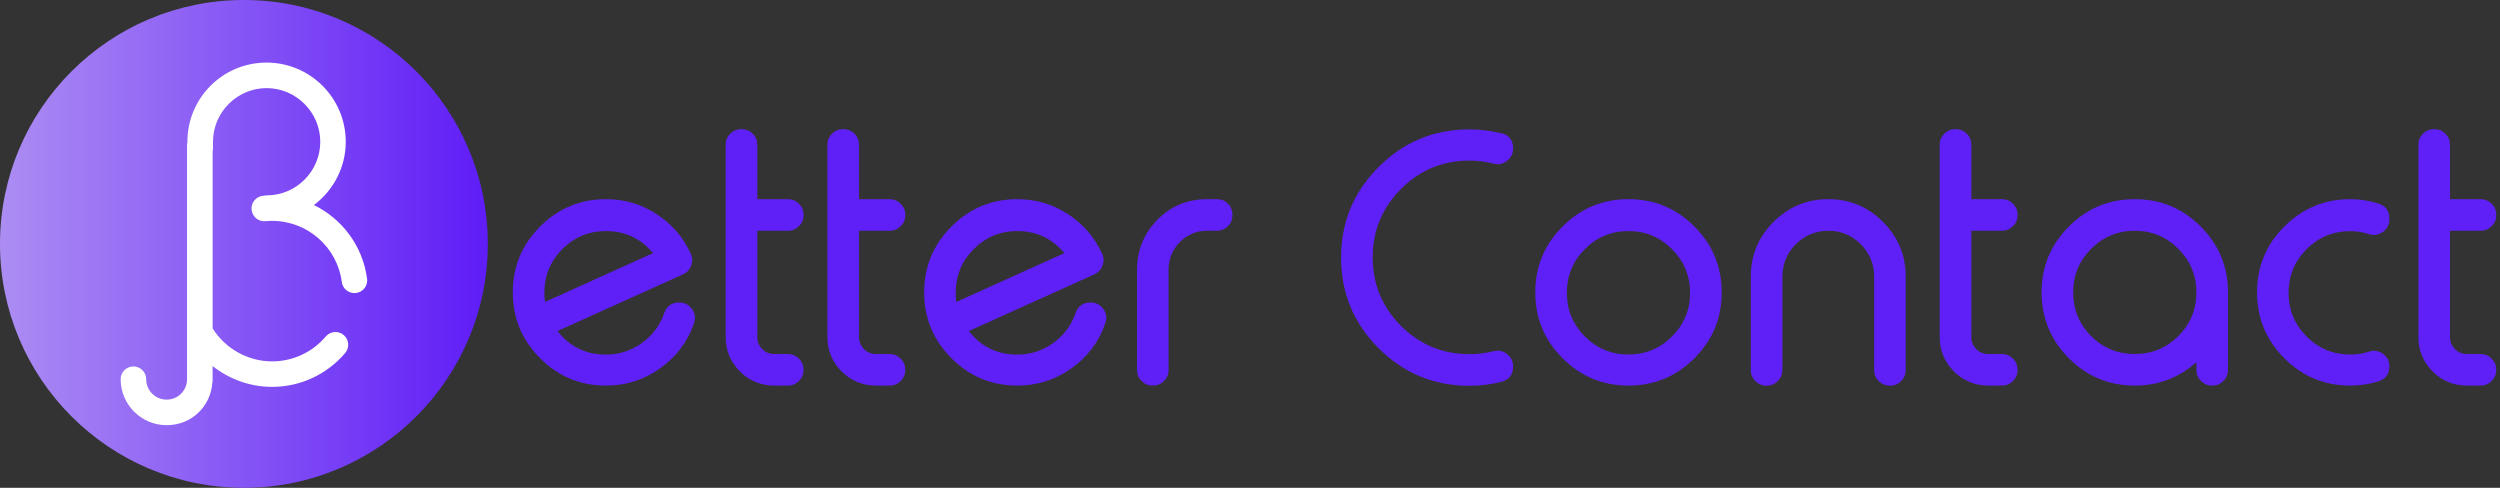 <svg width="123" height="24" viewBox="0 0 123 24" fill="none" xmlns="http://www.w3.org/2000/svg">
<rect x="0" y="0" width="123" height="24" fill="#333333" stroke="none"/>
<path d="M12 24C18.627 24 24 18.627 24 12C24 5.373 18.627 0 12 0C5.373 0 0 5.373 0 12C0 18.627 5.373 24 12 24Z" fill="url(#paint0_linear_21_34)"/>
<path d="M18.059 13.714C17.851 12.103 16.83 10.764 15.445 10.088C16.393 9.376 17.011 8.248 17.011 6.974C17.011 4.825 15.264 3.079 13.116 3.079C10.967 3.079 9.248 4.803 9.221 6.919C9.221 6.924 9.221 6.984 9.221 7.054H9.203V18.579C9.203 18.579 9.203 18.597 9.203 18.604C9.203 18.622 9.203 18.64 9.203 18.657C9.203 19.213 8.753 19.662 8.198 19.662C7.642 19.662 7.192 19.213 7.192 18.657C7.192 18.31 6.911 18.029 6.564 18.029C6.217 18.029 5.936 18.31 5.936 18.657C5.936 19.904 6.951 20.919 8.198 20.919C9.444 20.919 10.387 19.971 10.452 18.783H10.46V18.009C11.281 18.66 12.312 19.034 13.387 19.034C14.774 19.034 16.086 18.426 16.983 17.368C17.207 17.104 17.174 16.707 16.911 16.483C16.647 16.26 16.25 16.292 16.026 16.556C15.367 17.333 14.405 17.78 13.39 17.78C12.206 17.78 11.093 17.162 10.462 16.159V7.449C10.472 7.404 10.48 7.356 10.48 7.308C10.48 7.293 10.48 6.969 10.48 6.939C10.497 5.504 11.681 4.335 13.118 4.335C14.556 4.335 15.757 5.519 15.757 6.974C15.757 8.429 14.573 9.613 13.118 9.613C13.066 9.613 13.018 9.62 12.97 9.633C12.96 9.633 12.953 9.633 12.942 9.633C12.596 9.665 12.344 9.972 12.377 10.316C12.41 10.661 12.719 10.917 13.06 10.882C13.169 10.872 13.279 10.867 13.39 10.867C15.121 10.867 16.594 12.158 16.815 13.872C16.855 14.189 17.127 14.42 17.438 14.42C17.466 14.42 17.491 14.42 17.519 14.415C17.863 14.37 18.107 14.056 18.062 13.711L18.059 13.714Z" fill="white"/>
<path d="M33.982 12.48C34.072 12.671 34.08 12.867 34.007 13.068C33.934 13.264 33.798 13.407 33.605 13.498C32.821 13.85 31.791 14.315 30.514 14.893C28.928 15.609 27.9 16.074 27.43 16.287C28.036 17.061 28.83 17.446 29.815 17.446C30.471 17.446 31.064 17.252 31.597 16.865C32.112 16.491 32.474 16.003 32.68 15.403C32.803 15.056 33.05 14.883 33.419 14.883C33.683 14.883 33.892 14.991 34.05 15.209C34.201 15.423 34.231 15.654 34.143 15.905C33.829 16.813 33.281 17.546 32.497 18.107C31.695 18.685 30.803 18.971 29.818 18.971C28.551 18.971 27.471 18.524 26.576 17.627C25.679 16.73 25.231 15.649 25.231 14.385C25.231 13.121 25.679 12.038 26.576 11.143C27.473 10.246 28.554 9.799 29.818 9.799C30.73 9.799 31.564 10.047 32.321 10.547C33.065 11.035 33.62 11.678 33.984 12.48H33.982ZM29.815 11.369C28.976 11.369 28.257 11.666 27.664 12.259C27.076 12.852 26.782 13.568 26.782 14.41C26.782 14.561 26.792 14.709 26.815 14.855L32.132 12.452C31.527 11.731 30.755 11.369 29.813 11.369H29.815Z" fill="#5F20F7"/>
<path d="M36.495 6.356C36.701 6.356 36.882 6.428 37.033 6.574C37.184 6.725 37.259 6.908 37.259 7.12V9.799H38.772C38.978 9.799 39.159 9.874 39.31 10.025C39.461 10.175 39.536 10.359 39.536 10.57V10.588C39.536 10.801 39.461 10.98 39.31 11.125C39.159 11.276 38.978 11.352 38.772 11.352H37.259V16.586C37.259 16.815 37.34 17.011 37.503 17.174C37.666 17.338 37.865 17.418 38.098 17.418H38.769C38.975 17.418 39.156 17.494 39.307 17.644C39.458 17.795 39.533 17.979 39.533 18.19V18.207C39.533 18.421 39.458 18.599 39.307 18.745C39.156 18.896 38.975 18.971 38.769 18.971H38.098C37.438 18.971 36.872 18.74 36.402 18.275C35.937 17.805 35.703 17.242 35.703 16.586V7.12C35.703 6.906 35.779 6.725 35.93 6.574C36.08 6.428 36.259 6.356 36.467 6.356H36.493H36.495Z" fill="#5F20F7"/>
<path d="M41.501 6.356C41.707 6.356 41.888 6.428 42.039 6.574C42.19 6.725 42.265 6.908 42.265 7.12V9.799H43.778C43.984 9.799 44.165 9.874 44.316 10.025C44.467 10.175 44.542 10.359 44.542 10.57V10.588C44.542 10.801 44.467 10.98 44.316 11.125C44.165 11.276 43.984 11.352 43.778 11.352H42.265V16.586C42.265 16.815 42.346 17.011 42.509 17.174C42.672 17.338 42.871 17.418 43.105 17.418H43.776C43.982 17.418 44.163 17.494 44.313 17.644C44.464 17.795 44.539 17.979 44.539 18.19V18.207C44.539 18.421 44.464 18.599 44.313 18.745C44.163 18.896 43.982 18.971 43.776 18.971H43.105C42.444 18.971 41.878 18.74 41.408 18.275C40.943 17.805 40.709 17.242 40.709 16.586V7.12C40.709 6.906 40.785 6.725 40.936 6.574C41.087 6.428 41.265 6.356 41.474 6.356H41.499H41.501Z" fill="#5F20F7"/>
<path d="M54.22 12.48C54.31 12.671 54.318 12.867 54.245 13.068C54.172 13.264 54.036 13.407 53.843 13.498C53.059 13.85 52.029 14.315 50.752 14.893C49.166 15.609 48.138 16.074 47.668 16.287C48.274 17.061 49.068 17.446 50.053 17.446C50.709 17.446 51.302 17.252 51.835 16.865C52.35 16.491 52.712 16.003 52.918 15.403C53.041 15.056 53.288 14.883 53.657 14.883C53.921 14.883 54.129 14.991 54.288 15.209C54.438 15.423 54.469 15.654 54.381 15.905C54.067 16.813 53.519 17.546 52.735 18.107C51.933 18.685 51.041 18.971 50.056 18.971C48.789 18.971 47.709 18.524 46.814 17.627C45.917 16.73 45.469 15.649 45.469 14.385C45.469 13.121 45.917 12.038 46.814 11.143C47.711 10.246 48.792 9.799 50.056 9.799C50.968 9.799 51.802 10.047 52.559 10.547C53.303 11.035 53.858 11.678 54.222 12.48H54.22ZM50.053 11.369C49.214 11.369 48.495 11.666 47.902 12.259C47.314 12.852 47.02 13.568 47.02 14.41C47.02 14.561 47.03 14.709 47.053 14.855L52.37 12.452C51.765 11.731 50.993 11.369 50.051 11.369H50.053Z" fill="#5F20F7"/>
<path d="M59.874 9.799C60.088 9.799 60.269 9.874 60.42 10.025C60.565 10.175 60.638 10.359 60.638 10.57V10.588C60.638 10.801 60.565 10.98 60.42 11.125C60.274 11.271 60.085 11.352 59.874 11.352H59.394C58.867 11.352 58.419 11.538 58.05 11.907C57.685 12.276 57.502 12.724 57.494 13.252V18.207C57.494 18.421 57.419 18.599 57.268 18.745C57.117 18.896 56.937 18.971 56.73 18.971H56.705C56.499 18.971 56.318 18.896 56.167 18.745C56.017 18.599 55.941 18.421 55.941 18.207V13.252C55.951 12.294 56.288 11.48 56.949 10.806C57.62 10.135 58.437 9.799 59.394 9.799H59.874Z" fill="#5F20F7"/>
<path d="M73.862 6.549C74.249 6.65 74.443 6.896 74.443 7.288V7.313C74.443 7.559 74.342 7.76 74.141 7.919C73.945 8.07 73.727 8.115 73.485 8.052C73.093 7.951 72.696 7.901 72.291 7.901C70.982 7.901 69.861 8.366 68.931 9.296C68.002 10.226 67.537 11.349 67.537 12.666C67.537 13.983 68.002 15.106 68.931 16.036C69.861 16.961 70.982 17.423 72.291 17.423C72.694 17.423 73.093 17.375 73.485 17.28C73.727 17.217 73.945 17.262 74.141 17.416C74.342 17.567 74.443 17.767 74.443 18.021V18.039C74.443 18.436 74.249 18.685 73.862 18.788C73.347 18.916 72.824 18.981 72.291 18.981C70.55 18.981 69.062 18.366 67.831 17.134C66.599 15.903 65.981 14.415 65.981 12.674C65.981 10.932 66.597 9.444 67.831 8.213C69.065 6.981 70.55 6.366 72.291 6.366C72.824 6.366 73.347 6.431 73.862 6.559V6.549Z" fill="#5F20F7"/>
<path d="M80.122 9.799C81.389 9.799 82.469 10.246 83.364 11.143C84.261 12.04 84.709 13.121 84.709 14.385C84.709 15.649 84.261 16.732 83.364 17.627C82.467 18.524 81.386 18.971 80.122 18.971C78.858 18.971 77.775 18.524 76.88 17.627C75.983 16.73 75.536 15.649 75.536 14.385C75.536 13.121 75.983 12.038 76.88 11.143C77.778 10.246 78.858 9.799 80.122 9.799ZM80.122 11.369C79.283 11.369 78.564 11.666 77.971 12.259C77.383 12.852 77.089 13.568 77.089 14.41C77.089 15.252 77.383 15.958 77.971 16.551C78.564 17.144 79.28 17.441 80.122 17.441C80.964 17.441 81.675 17.144 82.263 16.551C82.856 15.958 83.153 15.244 83.153 14.41C83.153 13.576 82.856 12.852 82.263 12.259C81.675 11.666 80.962 11.369 80.122 11.369Z" fill="#5F20F7"/>
<path d="M87.692 18.21C87.692 18.423 87.616 18.602 87.466 18.748C87.315 18.898 87.134 18.974 86.928 18.974H86.903C86.697 18.974 86.516 18.898 86.365 18.748C86.214 18.602 86.139 18.423 86.139 18.21V13.613C86.139 12.56 86.511 11.661 87.257 10.917C88.001 10.173 88.9 9.799 89.954 9.799C91.007 9.799 91.896 10.171 92.642 10.917C93.386 11.661 93.761 12.56 93.761 13.613V18.21C93.761 18.423 93.685 18.602 93.535 18.748C93.389 18.898 93.21 18.974 92.997 18.974H92.979C92.766 18.974 92.585 18.898 92.434 18.748C92.283 18.602 92.208 18.423 92.208 18.21V13.613C92.208 12.993 91.989 12.46 91.552 12.018C91.109 11.575 90.577 11.354 89.956 11.354C89.335 11.354 88.795 11.575 88.35 12.018C87.913 12.46 87.694 12.993 87.694 13.613V18.21H87.692Z" fill="#5F20F7"/>
<path d="M96.226 6.356C96.432 6.356 96.613 6.428 96.764 6.574C96.915 6.725 96.99 6.908 96.99 7.12V9.799H98.503C98.709 9.799 98.89 9.874 99.041 10.025C99.192 10.175 99.267 10.359 99.267 10.57V10.588C99.267 10.801 99.192 10.98 99.041 11.125C98.89 11.276 98.709 11.352 98.503 11.352H96.99V16.586C96.99 16.815 97.071 17.011 97.234 17.174C97.397 17.338 97.596 17.418 97.829 17.418H98.501C98.707 17.418 98.888 17.494 99.038 17.644C99.189 17.795 99.264 17.979 99.264 18.19V18.207C99.264 18.421 99.189 18.599 99.038 18.745C98.888 18.896 98.707 18.971 98.501 18.971H97.829C97.169 18.971 96.603 18.74 96.133 18.275C95.668 17.805 95.434 17.242 95.434 16.586V7.12C95.434 6.906 95.51 6.725 95.661 6.574C95.811 6.428 95.99 6.356 96.198 6.356H96.224H96.226Z" fill="#5F20F7"/>
<path d="M108.274 11.143C109.171 12.04 109.618 13.121 109.618 14.385V18.207C109.618 18.421 109.543 18.599 109.392 18.745C109.241 18.896 109.061 18.971 108.854 18.971H108.829C108.621 18.971 108.442 18.896 108.292 18.745C108.141 18.599 108.065 18.421 108.065 18.207V17.82C107.196 18.587 106.186 18.971 105.032 18.971C103.765 18.971 102.685 18.524 101.79 17.627C100.895 16.73 100.446 15.649 100.446 14.385C100.446 13.121 100.893 12.038 101.79 11.143C102.687 10.246 103.768 9.799 105.032 9.799C106.296 9.799 107.379 10.246 108.274 11.143ZM102.881 12.244C102.293 12.837 101.999 13.551 101.999 14.385C101.999 15.219 102.293 15.943 102.881 16.536C103.474 17.124 104.19 17.418 105.032 17.418C105.874 17.418 106.585 17.124 107.173 16.536C107.766 15.943 108.063 15.227 108.063 14.385C108.063 13.543 107.766 12.837 107.173 12.244C106.585 11.651 105.871 11.354 105.032 11.354C104.193 11.354 103.474 11.651 102.881 12.244Z" fill="#5F20F7"/>
<path d="M117.019 10.017C117.379 10.13 117.557 10.374 117.557 10.748V10.791C117.557 11.047 117.454 11.254 117.246 11.404C117.032 11.56 116.803 11.6 116.557 11.523C116.261 11.422 115.951 11.372 115.632 11.372C114.793 11.372 114.074 11.668 113.481 12.261C112.893 12.854 112.599 13.571 112.599 14.413C112.599 15.254 112.893 15.961 113.481 16.554C114.074 17.147 114.79 17.443 115.632 17.443C115.951 17.443 116.261 17.396 116.557 17.3C116.803 17.222 117.032 17.257 117.246 17.408C117.452 17.559 117.557 17.767 117.557 18.029C117.557 18.398 117.379 18.642 117.019 18.76C116.572 18.901 116.11 18.971 115.632 18.971C114.366 18.971 113.285 18.524 112.39 17.627C111.493 16.73 111.046 15.649 111.046 14.385C111.046 13.121 111.493 12.038 112.39 11.143C113.288 10.246 114.368 9.799 115.632 9.799C116.107 9.799 116.57 9.871 117.019 10.017Z" fill="#5F20F7"/>
<path d="M119.776 6.356C119.982 6.356 120.163 6.428 120.314 6.574C120.465 6.725 120.54 6.908 120.54 7.12V9.799H122.053C122.259 9.799 122.44 9.874 122.591 10.025C122.742 10.175 122.817 10.359 122.817 10.57V10.588C122.817 10.801 122.742 10.98 122.591 11.125C122.44 11.276 122.259 11.352 122.053 11.352H120.54V16.586C120.54 16.815 120.621 17.011 120.784 17.174C120.947 17.338 121.146 17.418 121.38 17.418H122.051C122.257 17.418 122.438 17.494 122.588 17.644C122.739 17.795 122.815 17.979 122.815 18.19V18.207C122.815 18.421 122.739 18.599 122.588 18.745C122.438 18.896 122.257 18.971 122.051 18.971H121.38C120.719 18.971 120.153 18.74 119.683 18.275C119.218 17.805 118.985 17.242 118.985 16.586V7.12C118.985 6.906 119.06 6.725 119.211 6.574C119.362 6.428 119.54 6.356 119.749 6.356H119.774H119.776Z" fill="#5F20F7"/>
<defs>
<linearGradient id="paint0_linear_21_34" x1="0" y1="12" x2="24" y2="12" gradientUnits="userSpaceOnUse">
<stop stop-color="#AC8DF3"/>
<stop offset="1" stop-color="#5F1CF7"/>
</linearGradient>
</defs>
</svg>
